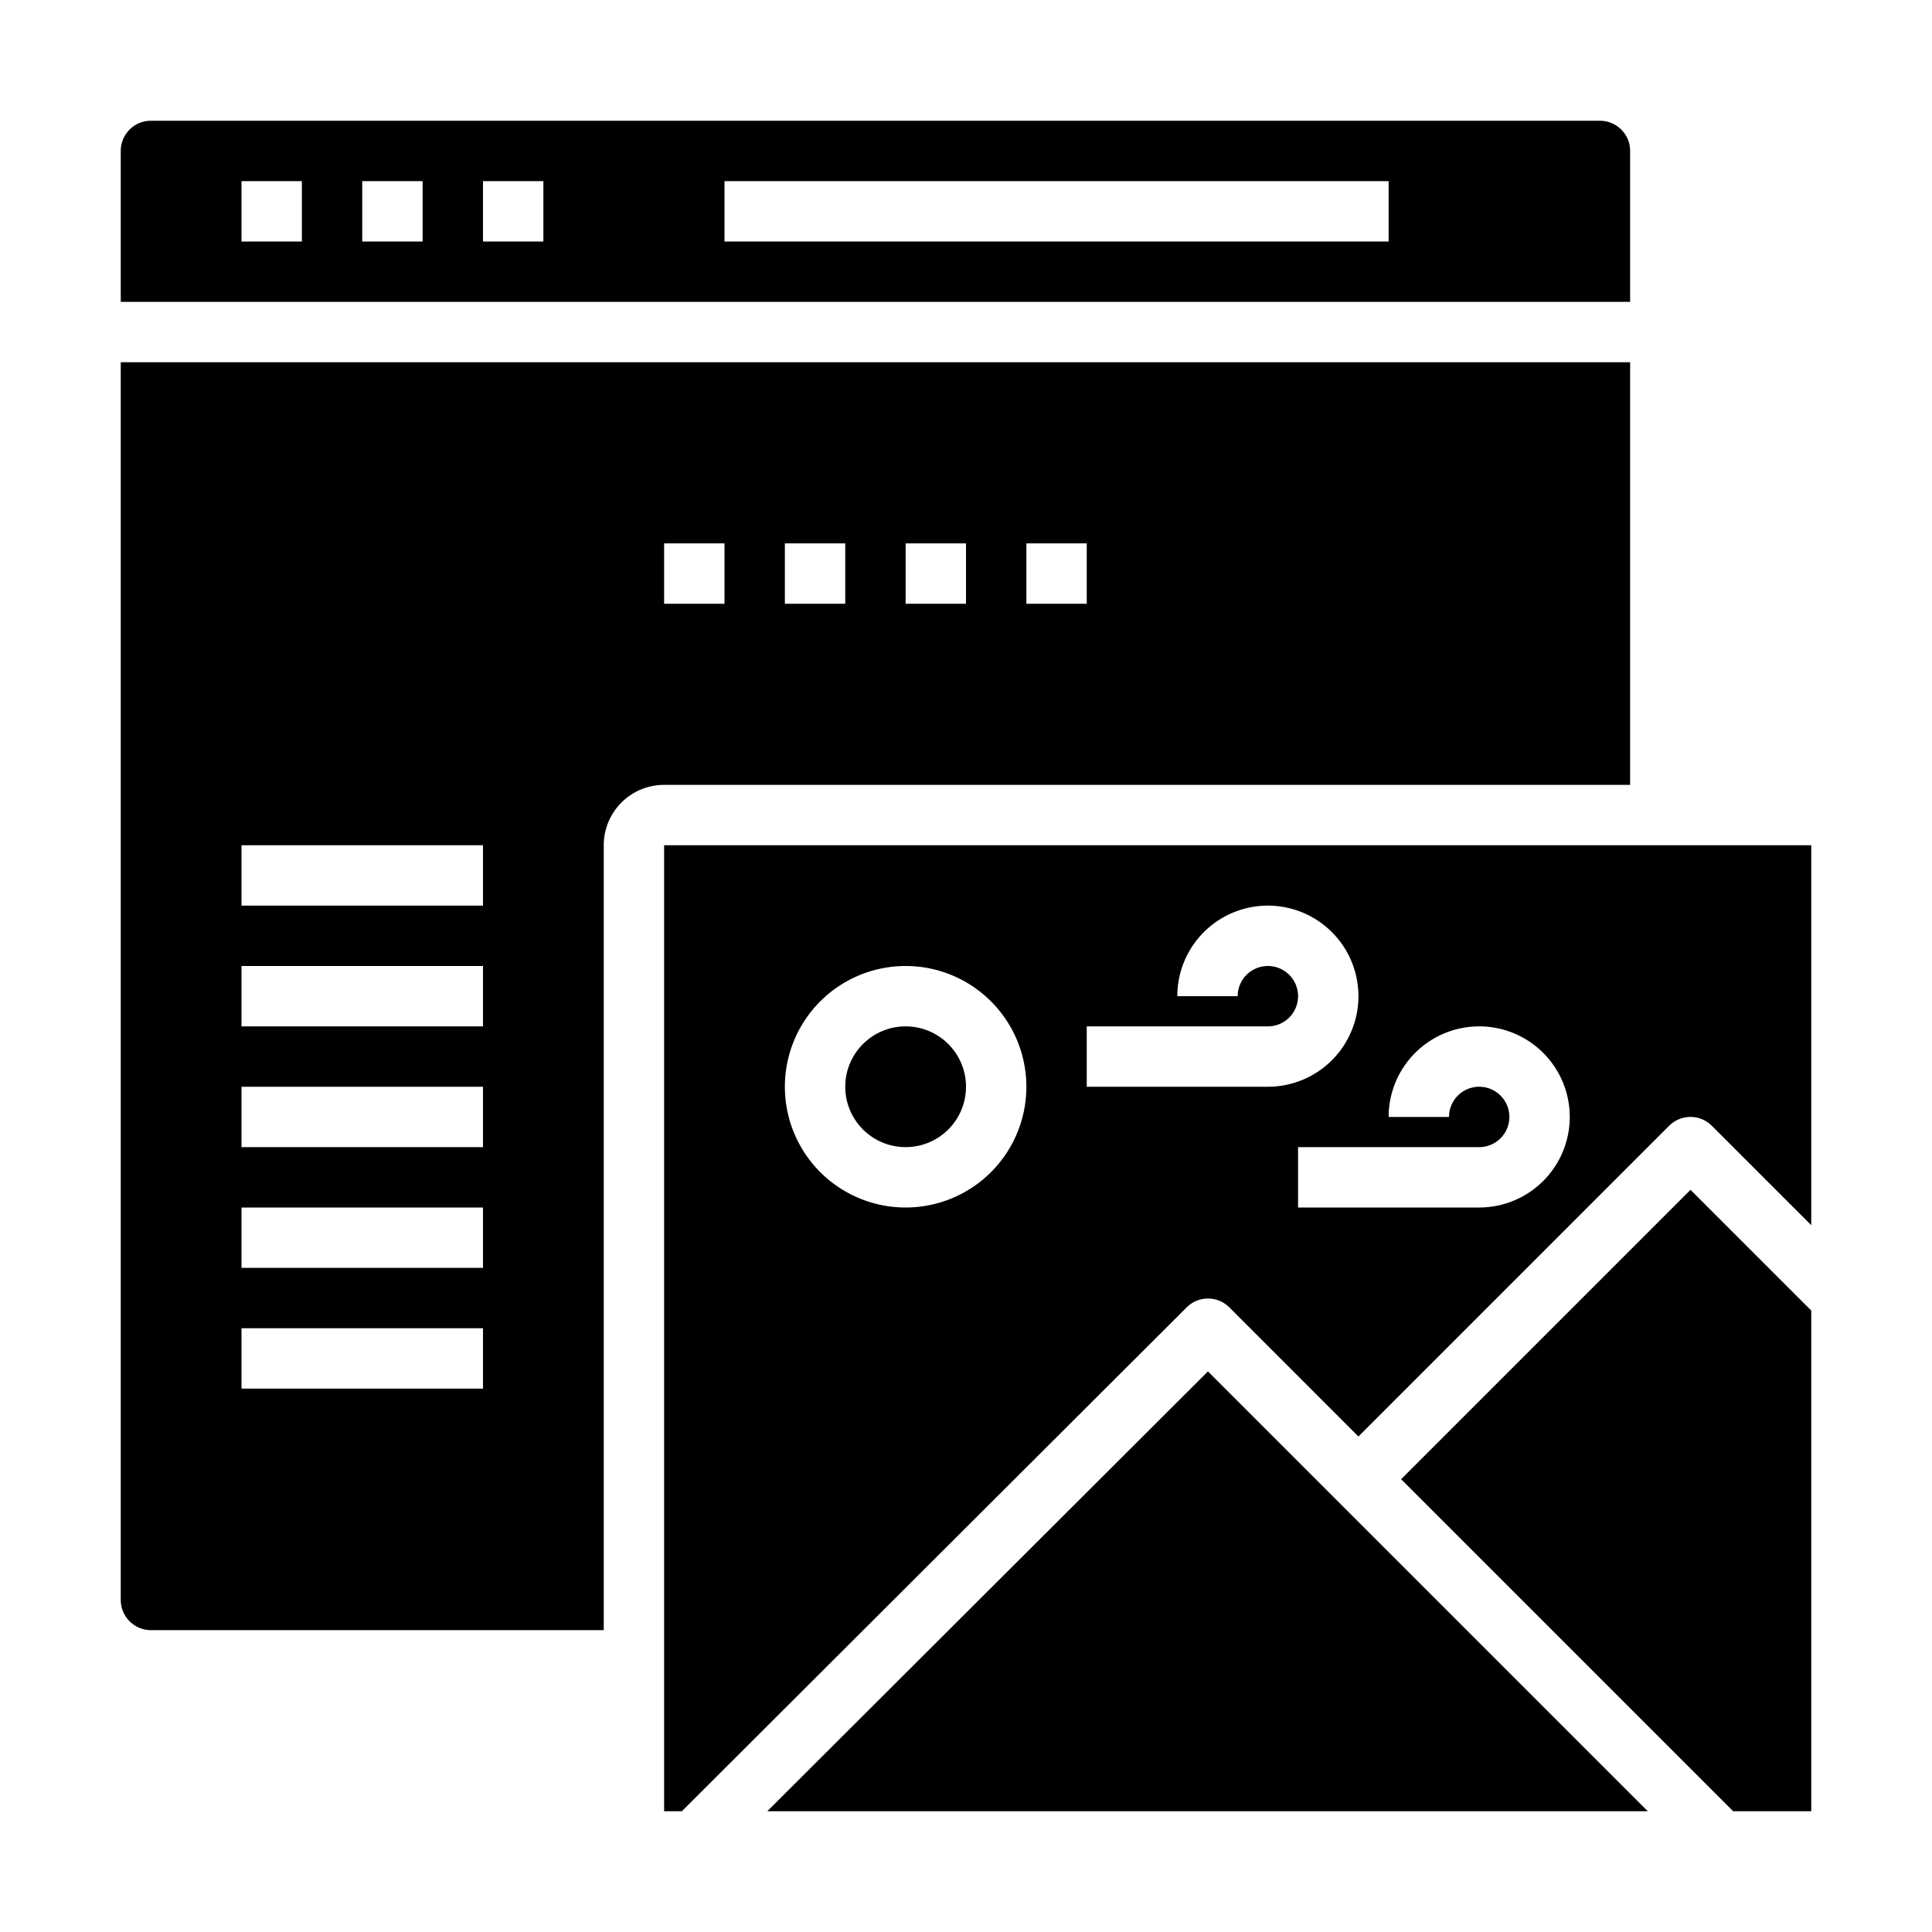 <svg xmlns="http://www.w3.org/2000/svg" viewBox="0 0 64 64" x="0px" y="0px"><g><path d="M54,5a1,1,0,0,0-1-1H5A1,1,0,0,0,4,5v5H54ZM10,8H8V6h2Zm4,0H12V6h2Zm4,0H16V6h2ZM46,8H24V6H46Z"></path><polygon points="60 60 60 43.414 56 39.414 46.414 49 57.414 60 60 60"></polygon><circle cx="30" cy="36" r="2"></circle><polygon points="25.417 60 54.586 60 40.015 45.429 25.417 60"></polygon><path d="M20,28a2,2,0,0,1,2-2H54V12H4V53a1,1,0,0,0,1,1H20ZM34,18h2v2H34Zm-4,0h2v2H30Zm-4,0h2v2H26Zm-4,0h2v2H22ZM16,46H8V44h8Zm0-4H8V40h8Zm0-4H8V36h8Zm0-4H8V32h8Zm0-4H8V28h8Z"></path><path d="M22,28V60h.586L39.31,43.308a1,1,0,0,1,1.413,0L45,47.586,55.293,37.293a1,1,0,0,1,1.414,0L60,40.586V28H22Zm27,6a3,3,0,0,1,0,6H43V38h6a1,1,0,1,0-1-1H46A3,3,0,0,1,49,34ZM36,34h6a1,1,0,1,0-1-1H39a3,3,0,1,1,3,3H36Zm-6-2a4,4,0,1,1-4,4A4,4,0,0,1,30,32Z"></path></g></svg>